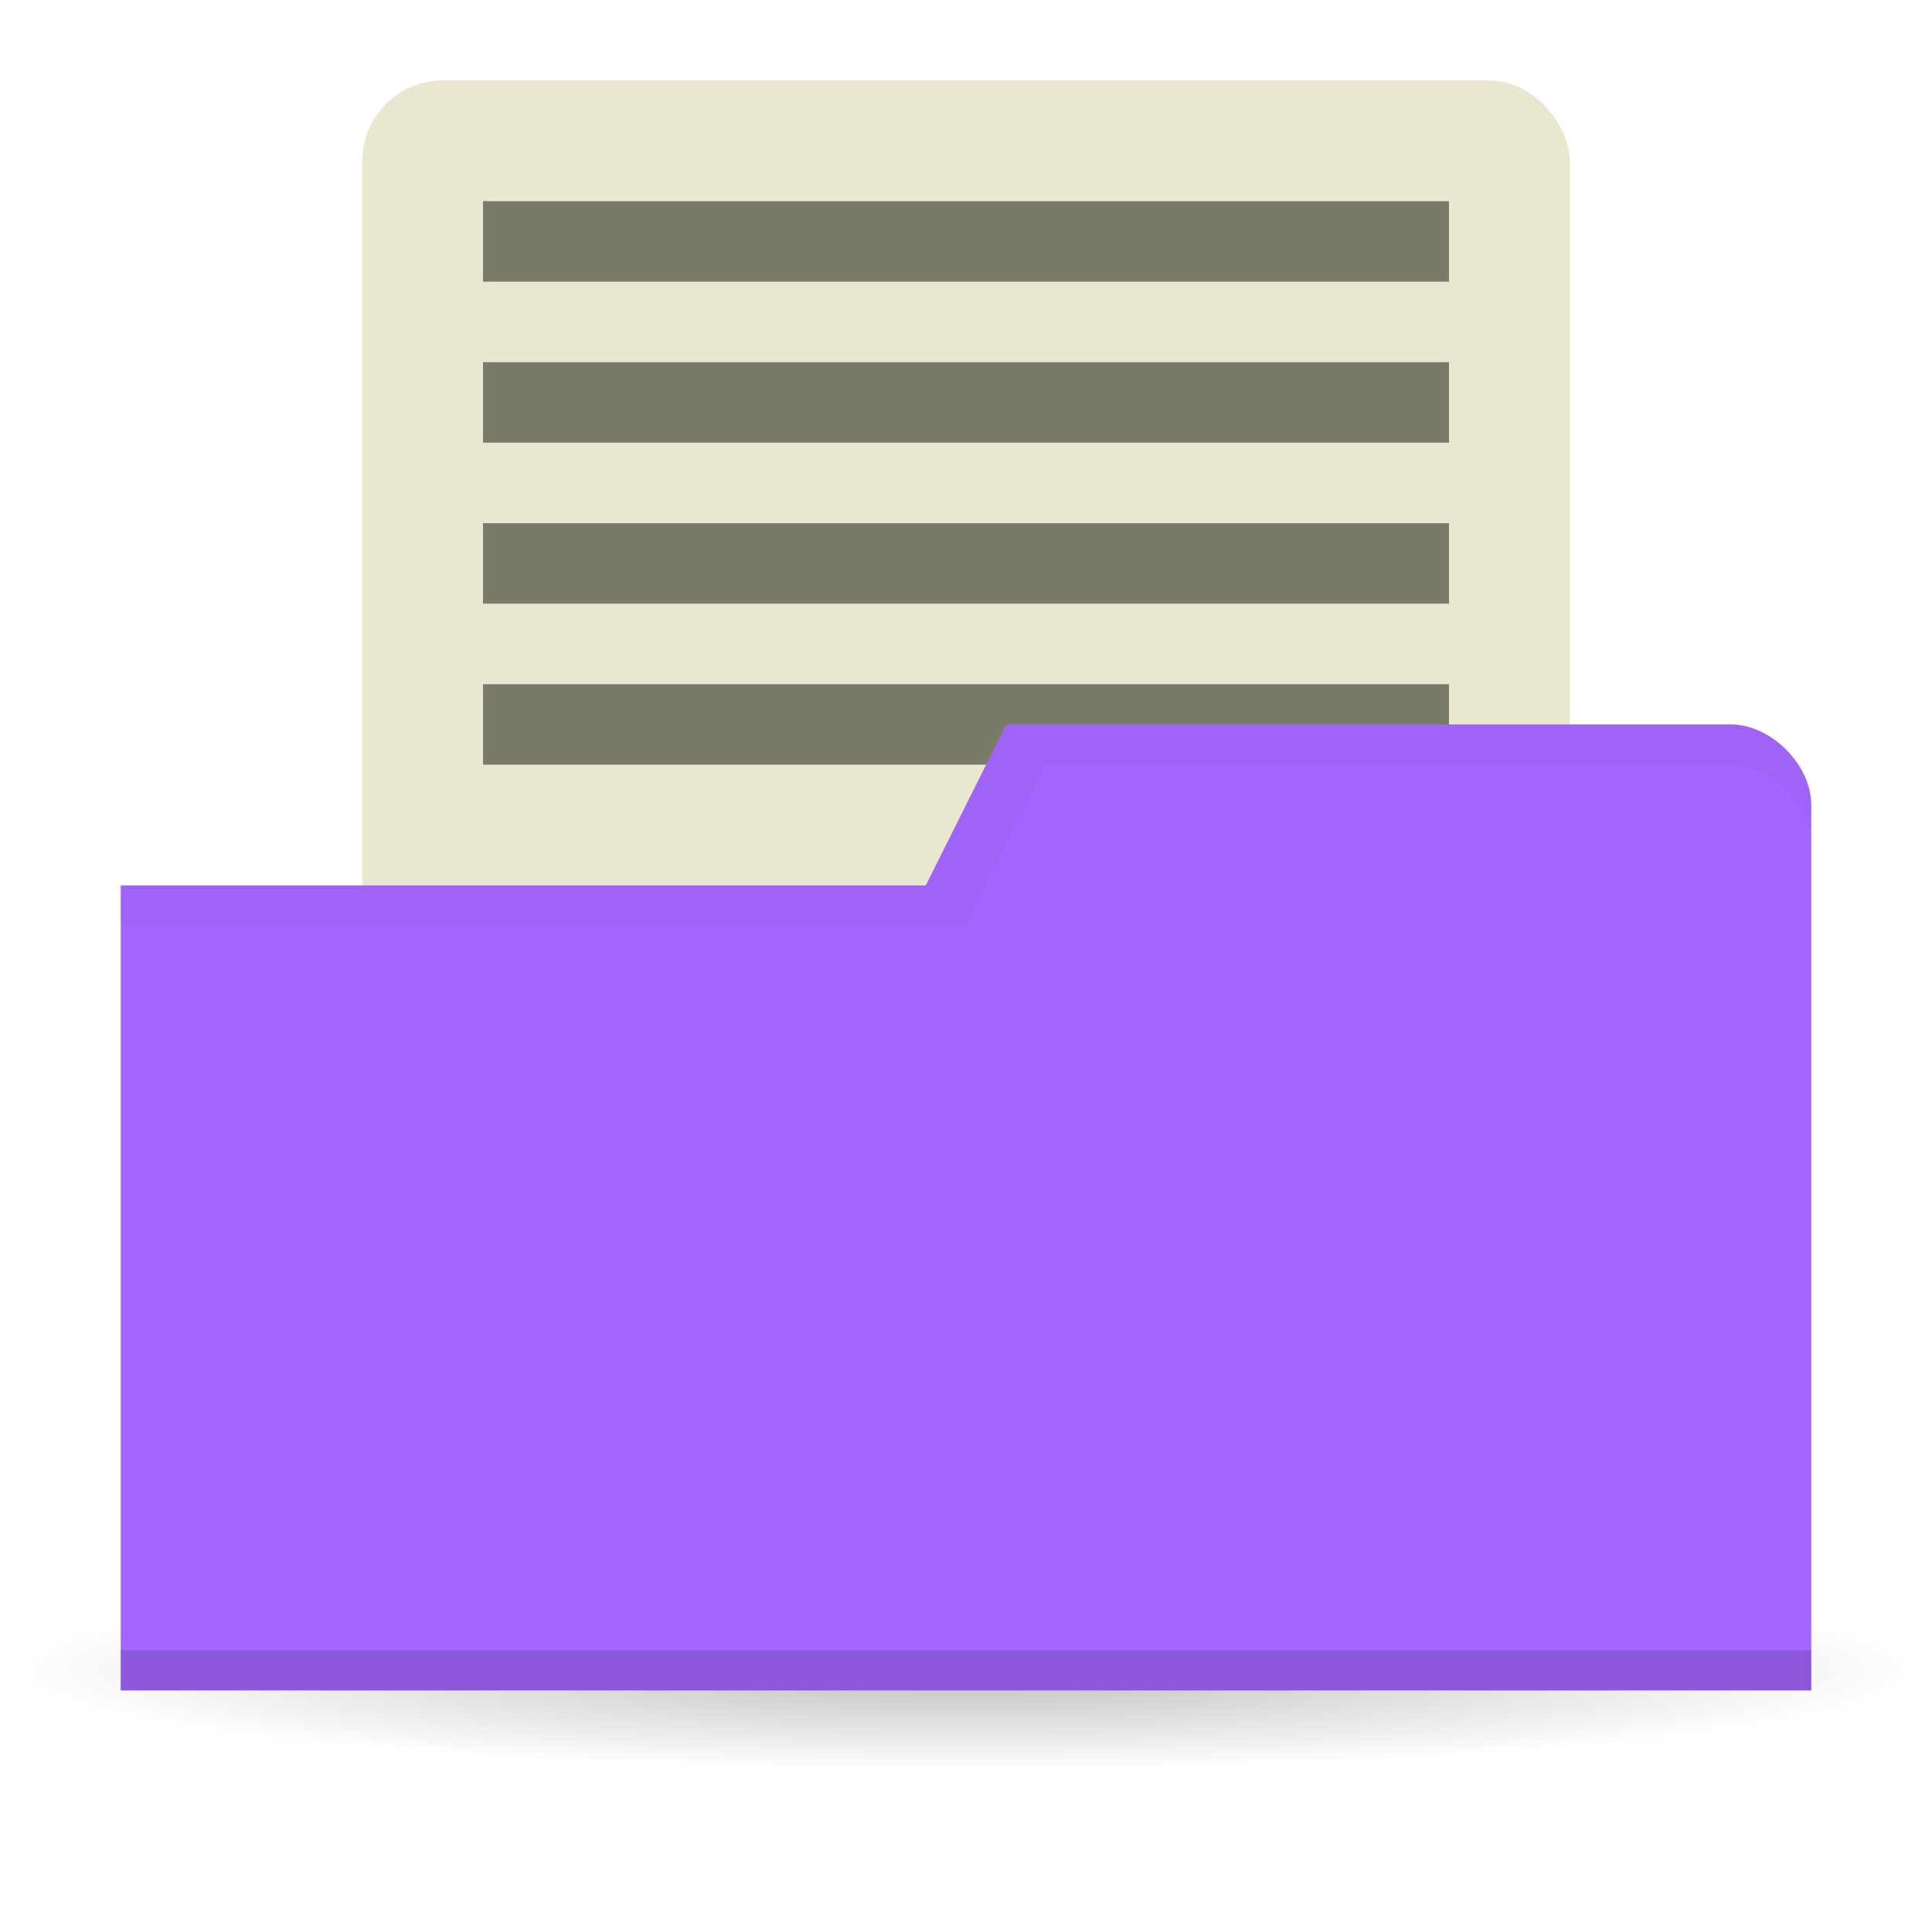 <svg xmlns="http://www.w3.org/2000/svg" viewBox="0 0 48 48">
 <defs>
  <radialGradient id="radialGradient3850" cx="24.08" cy="41.38" r="21.08" gradientTransform="matrix(1,0,0,0.113,0,36.704)" gradientUnits="userSpaceOnUse">
   <stop style="stop-color:#000;stop-opacity:0.392"/>
   <stop offset="1" style="stop-color:#000;stop-opacity:0"/>
  </radialGradient>
 </defs>
 <g>
  <path d="m 45.15 41.38 a 21.08 2.383 0 1 1 -42.15 0 21.08 2.383 0 1 1 42.15 0 z" transform="matrix(1.139,0,0,1.049,-3.416,-1.912)" style="fill:url(#radialGradient3850);opacity:0.65;fill-opacity:1;stroke:none"/>
 </g>
 <g transform="translate(0,-1004.362)">
  <rect width="30" height="23" x="9" y="1006.36" rx="2" style="fill:#eae7d1;fill-opacity:1;stroke:none"/>
  <rect y="1021.36" x="12" height="2" width="24" style="fill:#7a7a68;fill-opacity:1;stroke:none"/>
  <path d="m 45 1024.36 0 22 -42 0 0 -20 20 0 2 -4 18 0 c 1 0 2 1 2 2 z" style="fill:#a566ff;fill-opacity:1;stroke:none"/>
  <path d="m 3 1045.36 0 1 42 0 0 -1 z" style="fill:#000;opacity:0.15;fill-opacity:1;stroke:none"/>
  <path d="m 25 1022.36 -2 4 -20 0 0 1 21 0 2 -4 17 0 c 1 0 2 1 2 2 l 0 -1 c 0 -1 -1 -2 -2 -2 z" style="fill:#000;opacity:0.03;fill-opacity:1;stroke:none"/>
  <rect width="24" height="2" x="12" y="1009.36" style="fill:#7a7a68;fill-opacity:1;stroke:none"/>
  <rect y="1013.36" x="12" height="2" width="24" style="fill:#7a7a68;fill-opacity:1;stroke:none"/>
  <rect width="24" height="2" x="12" y="1017.36" style="fill:#7a7a68;fill-opacity:1;stroke:none"/>
 </g>
</svg>
